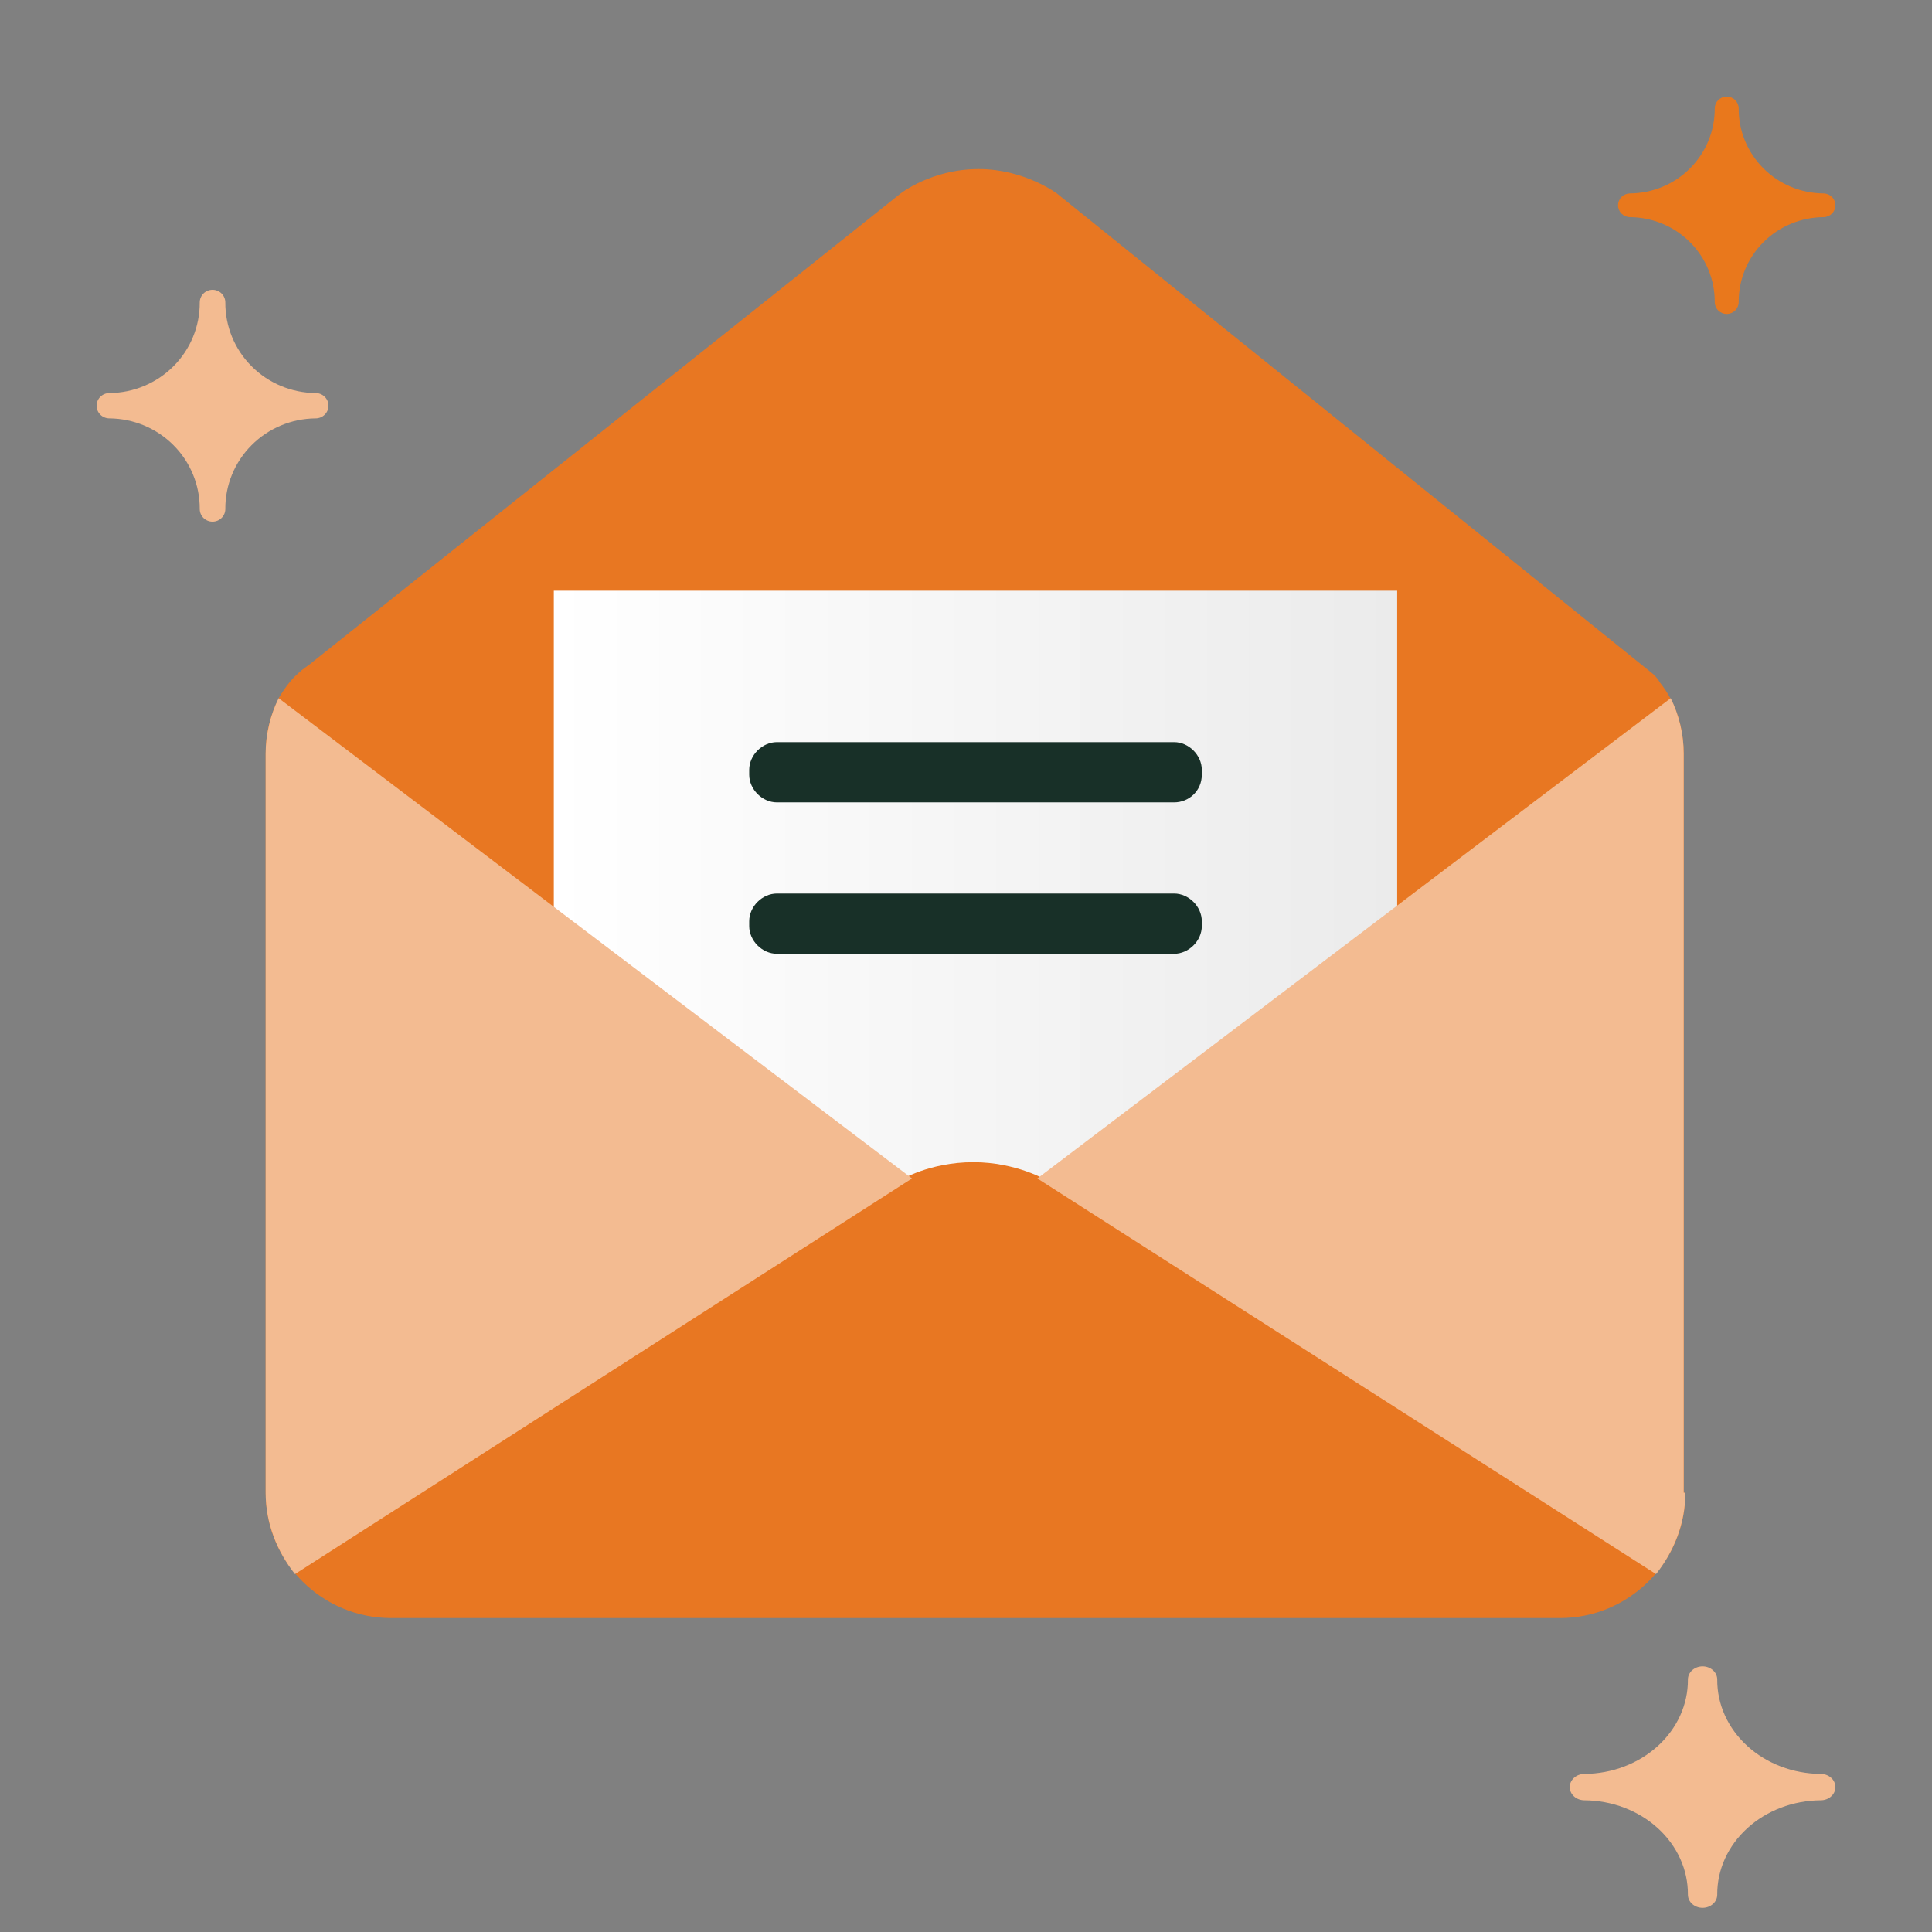 <svg width="80" height="80" viewBox="0 0 80 80" fill="none" xmlns="http://www.w3.org/2000/svg">
<rect x="0" y="0" width="80" height="80" fill="#808080" stroke="none"/>
<path d="M69.787 61.809C69.787 64.708 67.427 67 64.596 67H16.191C13.36 67 11 64.708 11 61.809V31.202C11 28.303 13.36 26.011 16.191 27.629H64.528C67.427 26.011 69.719 28.371 69.719 31.202V61.809H69.787Z" fill="#E87722"/>
<path d="M12.416 27.831L37.292 8.011C37.292 8.011 38.573 7 40.528 7C42.416 7 43.764 8.011 43.764 8.011L68.438 27.899C68.438 27.899 69.382 28.64 68.371 29.517L43.831 49.202C43.831 49.202 42.55 50.214 40.596 50.214C38.708 50.214 37.359 49.202 37.359 49.202L11.539 28.91C11.539 28.91 11.809 28.438 12.416 27.831Z" fill="#E87722"/>
<path d="M57.854 24.46H22.932V50.213H57.854V24.46Z" fill="url(#paint0_linear_811:13114)"/>
<path d="M48.618 33.225H32.169C31.562 33.225 31.023 32.685 31.023 32.079V31.877C31.023 31.27 31.562 30.73 32.169 30.73H48.618C49.225 30.73 49.764 31.27 49.764 31.877V32.079C49.764 32.753 49.225 33.225 48.618 33.225Z" fill="#183028"/>
<path d="M48.618 39.494H32.169C31.562 39.494 31.023 38.955 31.023 38.348V38.146C31.023 37.539 31.562 37 32.169 37H48.618C49.225 37 49.764 37.539 49.764 38.146V38.348C49.764 38.955 49.225 39.494 48.618 39.494Z" fill="#183028"/>
<path d="M37.262 48.88L13.847 63.716C13.276 64.17 13.023 64.523 13.023 64.523L66.515 64.977C67.467 64.321 66.578 63.766 66.578 63.766L43.354 48.88C43.354 48.88 42.085 48.123 40.308 48.123C38.468 48.123 37.262 48.88 37.262 48.88Z" fill="#E87722"/>
<path d="M11 61.809C11 63.09 11.472 64.236 12.213 65.18L37.764 48.797L11.539 28.91C11.202 29.584 11 30.393 11 31.202V61.809Z" fill="#F3BB91"/>
<path d="M69.787 61.809C69.787 63.09 69.315 64.236 68.573 65.18L42.955 48.797L69.18 28.91C69.517 29.584 69.719 30.393 69.719 31.202V61.809H69.787Z" fill="#F3BB91"/>
<path d="M13.07 16.276C12.072 16.268 11.117 15.869 10.416 15.165C9.715 14.462 9.324 13.512 9.33 12.524C9.33 12.385 9.274 12.252 9.175 12.153C9.075 12.055 8.941 12 8.8 12C8.66 12 8.525 12.055 8.426 12.153C8.326 12.252 8.271 12.385 8.271 12.524C8.276 13.512 7.886 14.462 7.184 15.165C6.483 15.869 5.528 16.268 4.529 16.276C4.389 16.276 4.254 16.331 4.155 16.43C4.056 16.528 4 16.661 4 16.8C4 16.939 4.056 17.072 4.155 17.17C4.254 17.269 4.389 17.324 4.529 17.324C5.528 17.332 6.483 17.731 7.184 18.435C7.886 19.138 8.276 20.088 8.271 21.076C8.271 21.215 8.326 21.348 8.426 21.447C8.525 21.545 8.66 21.6 8.8 21.6C8.941 21.6 9.075 21.545 9.175 21.447C9.274 21.348 9.33 21.215 9.33 21.076C9.324 20.088 9.715 19.138 10.416 18.435C11.117 17.731 12.072 17.332 13.07 17.324C13.211 17.324 13.346 17.269 13.445 17.17C13.544 17.072 13.6 16.939 13.6 16.8C13.6 16.661 13.544 16.528 13.445 16.43C13.346 16.331 13.211 16.276 13.07 16.276Z" fill="#F3BB91"/>
<path d="M75.504 8.009C74.567 8.001 73.672 7.627 73.015 6.967C72.357 6.308 71.991 5.417 71.996 4.491C71.996 4.361 71.944 4.236 71.851 4.144C71.758 4.052 71.632 4 71.5 4C71.368 4 71.242 4.052 71.149 4.144C71.056 4.236 71.004 4.361 71.004 4.491C71.009 5.417 70.643 6.308 69.985 6.967C69.328 7.627 68.433 8.001 67.496 8.009C67.365 8.009 67.239 8.061 67.145 8.153C67.052 8.245 67 8.37 67 8.5C67 8.63 67.052 8.755 67.145 8.847C67.239 8.939 67.365 8.991 67.496 8.991C68.433 8.999 69.328 9.373 69.985 10.033C70.643 10.692 71.009 11.583 71.004 12.509C71.004 12.639 71.056 12.764 71.149 12.856C71.242 12.948 71.368 13 71.5 13C71.632 13 71.758 12.948 71.851 12.856C71.944 12.764 71.996 12.639 71.996 12.509C71.991 11.583 72.357 10.692 73.015 10.033C73.672 9.373 74.567 8.999 75.504 8.991C75.635 8.991 75.761 8.939 75.855 8.847C75.948 8.755 76 8.63 76 8.5C76 8.37 75.948 8.245 75.855 8.153C75.761 8.061 75.635 8.009 75.504 8.009Z" fill="#E9781C"/>
<path d="M75.393 73.454C74.249 73.446 73.155 73.03 72.352 72.297C71.548 71.564 71.1 70.575 71.107 69.546C71.107 69.401 71.043 69.262 70.929 69.16C70.815 69.058 70.661 69 70.5 69C70.339 69 70.185 69.058 70.071 69.16C69.957 69.262 69.893 69.401 69.893 69.546C69.9 70.575 69.452 71.564 68.649 72.297C67.845 73.03 66.751 73.446 65.607 73.454C65.446 73.454 65.291 73.512 65.178 73.614C65.064 73.716 65 73.855 65 74C65 74.145 65.064 74.284 65.178 74.386C65.291 74.488 65.446 74.546 65.607 74.546C66.751 74.554 67.845 74.97 68.649 75.703C69.452 76.436 69.9 77.425 69.893 78.454C69.893 78.599 69.957 78.738 70.071 78.84C70.185 78.942 70.339 79 70.5 79C70.661 79 70.815 78.942 70.929 78.84C71.043 78.738 71.107 78.599 71.107 78.454C71.1 77.425 71.548 76.436 72.352 75.703C73.155 74.97 74.249 74.554 75.393 74.546C75.554 74.546 75.709 74.488 75.822 74.386C75.936 74.284 76 74.145 76 74C76 73.855 75.936 73.716 75.822 73.614C75.709 73.512 75.554 73.454 75.393 73.454Z" fill="#F3BB91"/>
<defs>
<linearGradient id="paint0_linear_811:13114" x1="22.918" y1="37.338" x2="57.837" y2="37.338" gradientUnits="userSpaceOnUse">
<stop stop-color="white"/>
<stop offset="1" stop-color="#EBEBEB"/>
</linearGradient>
</defs>
</svg>
